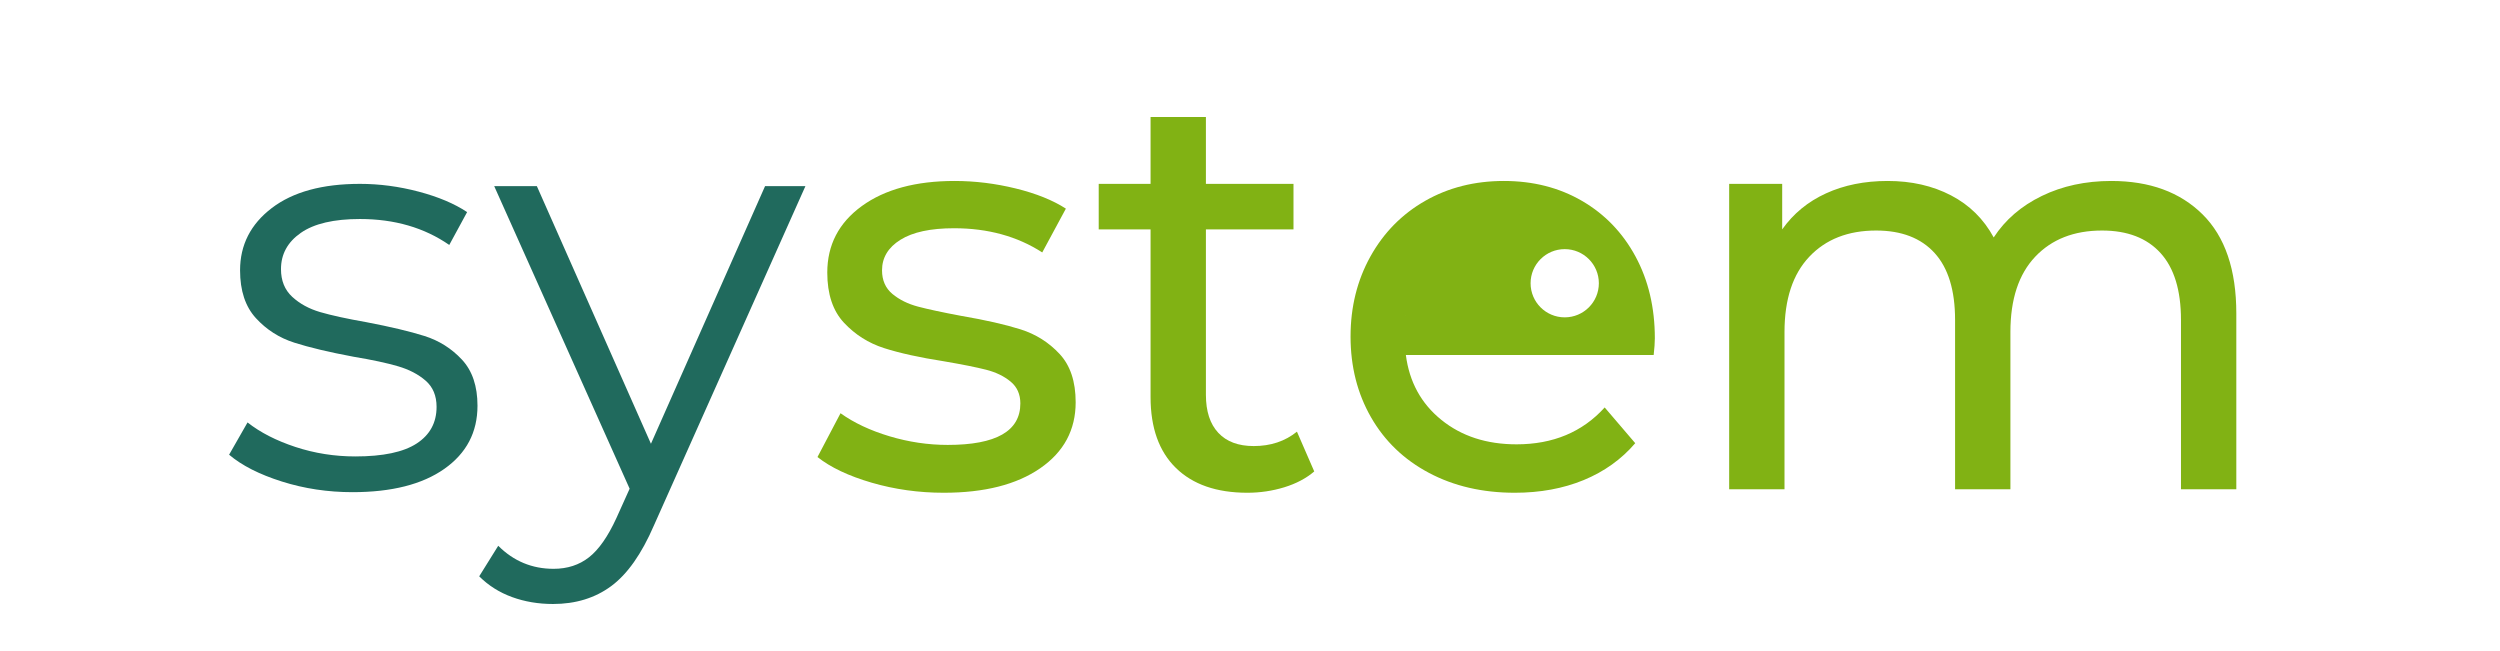 <svg xmlns="http://www.w3.org/2000/svg" xmlns:xlink="http://www.w3.org/1999/xlink" width="1920" zoomAndPan="magnify" viewBox="0 0 1440 400" height="500" preserveAspectRatio="xMidYMid meet" version="1.0"><defs><g/><clipPath id="d62c0e8415"><path d="M 806.59 131.539 L 947.68 131.539 L 947.68 215.43 L 806.59 215.43 Z M 806.59 131.539 " clip-rule="nonzero"/></clipPath><clipPath id="d3c71b0ea0"><path d="M 892.391 153.051 L 934.336 153.051 L 934.336 195 L 892.391 195 Z M 892.391 153.051 " clip-rule="nonzero"/></clipPath></defs><rect x="-144" width="1728" fill="#ffffff" y="-81" height="972" fill-opacity="1"/><rect x="-144" width="1728" fill="#ffffff" y="-81" height="972" fill-opacity="1"/><g fill="#206a5d" fill-opacity="1"><g transform="translate(83.56, 300.623)"><g><path d="M 84.984 1.766 C 69.867 1.766 55.406 -0.414 41.594 -4.781 C 27.789 -9.145 16.992 -14.633 9.203 -21.25 L 20.531 -41.078 C 28.32 -34.93 38.117 -29.91 49.922 -26.016 C 61.723 -22.129 74 -20.188 86.75 -20.188 C 103.75 -20.188 116.316 -22.836 124.453 -28.141 C 132.598 -33.453 136.672 -40.953 136.672 -50.641 C 136.672 -57.484 134.426 -62.852 129.938 -66.75 C 125.457 -70.645 119.797 -73.594 112.953 -75.594 C 106.109 -77.602 97.02 -79.551 85.688 -81.438 C 70.582 -84.27 58.426 -87.16 49.219 -90.109 C 40.008 -93.055 32.16 -98.07 25.672 -105.156 C 19.18 -112.238 15.938 -122.035 15.938 -134.547 C 15.938 -150.129 22.426 -162.875 35.406 -172.781 C 48.383 -182.695 66.441 -187.656 89.578 -187.656 C 101.617 -187.656 113.656 -186.062 125.688 -182.875 C 137.727 -179.688 147.645 -175.5 155.438 -170.312 L 144.469 -150.125 C 129.125 -160.75 110.828 -166.062 89.578 -166.062 C 73.523 -166.062 61.426 -163.227 53.281 -157.562 C 45.145 -151.895 41.078 -144.461 41.078 -135.266 C 41.078 -128.18 43.375 -122.516 47.969 -118.266 C 52.57 -114.016 58.297 -110.883 65.141 -108.875 C 71.992 -106.875 81.441 -104.812 93.484 -102.688 C 108.348 -99.852 120.266 -97.02 129.234 -94.188 C 138.203 -91.352 145.875 -86.516 152.25 -79.672 C 158.625 -72.828 161.812 -63.383 161.812 -51.344 C 161.812 -35.051 155.023 -22.125 141.453 -12.562 C 127.879 -3.008 109.055 1.766 84.984 1.766 Z M 84.984 1.766 "/></g></g></g><g fill="#206a5d" fill-opacity="1"><g transform="translate(255.285, 300.623)"><g><path d="M 191.562 -186.25 L 98.438 22.312 C 90.883 39.781 82.148 52.172 72.234 59.484 C 62.316 66.805 50.395 70.469 36.469 70.469 C 27.5 70.469 19.117 69.051 11.328 66.219 C 3.535 63.383 -3.191 59.133 -8.859 53.469 L 2.828 34.703 C 12.273 44.141 23.609 48.859 36.828 48.859 C 45.328 48.859 52.582 46.5 58.594 41.781 C 64.613 37.062 70.223 29.035 75.422 17.703 L 83.562 -0.359 L 0.359 -186.25 L 26.562 -186.25 L 96.656 -27.969 L 166.766 -186.25 Z M 191.562 -186.25 "/></g></g></g><g fill="#81b214" fill-opacity="1"><g transform="translate(445.764, 300.623)"><g><path d="M 86.047 2.125 C 70.703 2.125 55.945 0.062 41.781 -4.062 C 27.613 -8.195 16.52 -13.453 8.5 -19.828 L 22.656 -46.734 C 30.914 -40.836 40.945 -36.117 52.75 -32.578 C 64.562 -29.035 76.484 -27.266 88.516 -27.266 C 118.266 -27.266 133.141 -35.758 133.141 -52.75 C 133.141 -58.414 131.129 -62.898 127.109 -66.203 C 123.098 -69.516 118.082 -71.938 112.062 -73.469 C 106.039 -75 97.484 -76.711 86.391 -78.609 C 71.285 -80.961 58.953 -83.676 49.391 -86.75 C 39.828 -89.82 31.625 -95.016 24.781 -102.328 C 17.938 -109.648 14.516 -119.922 14.516 -133.141 C 14.516 -150.129 21.594 -163.758 35.75 -174.031 C 49.914 -184.301 68.922 -189.438 92.766 -189.438 C 105.273 -189.438 117.785 -187.898 130.297 -184.828 C 142.805 -181.754 153.078 -177.625 161.109 -172.438 L 146.594 -145.531 C 131.25 -155.438 113.191 -160.391 92.422 -160.391 C 78.016 -160.391 67.035 -158.031 59.484 -153.312 C 51.93 -148.594 48.156 -142.336 48.156 -134.547 C 48.156 -128.41 50.281 -123.57 54.531 -120.031 C 58.781 -116.488 64.031 -113.891 70.281 -112.234 C 76.539 -110.586 85.332 -108.703 96.656 -106.578 C 111.77 -103.984 123.988 -101.207 133.312 -98.25 C 142.633 -95.301 150.598 -90.285 157.203 -83.203 C 163.816 -76.129 167.125 -66.219 167.125 -53.469 C 167.125 -36.469 159.863 -22.953 145.344 -12.922 C 130.832 -2.891 111.066 2.125 86.047 2.125 Z M 86.047 2.125 "/></g></g></g><g fill="#81b214" fill-opacity="1"><g transform="translate(621.737, 300.623)"><g><path d="M 137.734 -10.969 C 132.773 -6.727 126.633 -3.484 119.312 -1.234 C 112 1.004 104.445 2.125 96.656 2.125 C 77.781 2.125 63.145 -2.945 52.75 -13.094 C 42.363 -23.25 37.172 -37.77 37.172 -56.656 L 37.172 -159.688 L 5.312 -159.688 L 5.312 -187.656 L 37.172 -187.656 L 37.172 -228.734 L 71.172 -228.734 L 71.172 -187.656 L 124.984 -187.656 L 124.984 -159.688 L 71.172 -159.688 L 71.172 -58.062 C 71.172 -47.914 73.707 -40.129 78.781 -34.703 C 83.852 -29.273 91.113 -26.562 100.562 -26.562 C 110.945 -26.562 119.797 -29.508 127.109 -35.406 Z M 137.734 -10.969 "/></g></g></g><g fill="#81b214" fill-opacity="1"><g transform="translate(766.906, 300.623)"><g><path d="M 201.828 -92.766 C 201.828 -90.172 201.586 -86.75 201.109 -82.5 L 48.859 -82.5 C 50.984 -65.977 58.242 -52.703 70.641 -42.672 C 83.035 -32.641 98.438 -27.625 116.844 -27.625 C 139.27 -27.625 157.328 -35.176 171.016 -50.281 L 189.781 -28.328 C 181.281 -18.41 170.719 -10.852 158.094 -5.656 C 145.469 -0.469 131.363 2.125 115.781 2.125 C 95.957 2.125 78.375 -1.945 63.031 -10.094 C 47.688 -18.238 35.82 -29.629 27.438 -44.266 C 19.062 -58.898 14.875 -75.422 14.875 -93.828 C 14.875 -112.004 18.941 -128.41 27.078 -143.047 C 35.223 -157.68 46.438 -169.07 60.719 -177.219 C 75 -185.363 91.113 -189.438 109.062 -189.438 C 127 -189.438 142.988 -185.363 157.031 -177.219 C 171.07 -169.07 182.047 -157.68 189.953 -143.047 C 197.867 -128.41 201.828 -111.648 201.828 -92.766 Z M 109.062 -160.75 C 92.77 -160.75 79.133 -155.789 68.156 -145.875 C 57.188 -135.969 50.754 -122.988 48.859 -106.938 L 169.25 -106.938 C 167.363 -122.75 160.93 -135.672 149.953 -145.703 C 138.973 -155.734 125.344 -160.75 109.062 -160.75 Z M 109.062 -160.75 "/></g></g></g><g fill="#81b214" fill-opacity="1"><g transform="translate(982.181, 300.623)"><g><path d="M 266.969 -189.438 C 290.57 -189.438 309.281 -182.586 323.094 -168.891 C 336.906 -155.203 343.812 -134.906 343.812 -108 L 343.812 0 L 309.812 0 L 309.812 -104.094 C 309.812 -122.27 305.617 -135.961 297.234 -145.172 C 288.859 -154.379 276.883 -158.984 261.312 -158.984 C 244.082 -158.984 230.391 -153.613 220.234 -142.875 C 210.086 -132.133 205.016 -116.727 205.016 -96.656 L 205.016 0 L 171.016 0 L 171.016 -104.094 C 171.016 -122.27 166.82 -135.961 158.438 -145.172 C 150.062 -154.379 138.086 -158.984 122.516 -158.984 C 105.273 -158.984 91.582 -153.613 81.438 -142.875 C 71.289 -132.133 66.219 -116.727 66.219 -96.656 L 66.219 0 L 32.219 0 L 32.219 -187.656 L 64.797 -187.656 L 64.797 -159.688 C 71.641 -169.363 80.609 -176.738 91.703 -181.812 C 102.797 -186.895 115.426 -189.438 129.594 -189.438 C 144.227 -189.438 157.207 -186.484 168.531 -180.578 C 179.863 -174.68 188.602 -166.066 194.75 -154.734 C 201.82 -165.586 211.672 -174.082 224.297 -180.219 C 236.93 -186.363 251.156 -189.438 266.969 -189.438 Z M 266.969 -189.438 "/></g></g></g><g clip-path="url(#d62c0e8415)"><path fill="#81b214" d="M 877.133 131.543 C 838.172 131.543 806.59 150.32 806.59 173.484 C 806.59 196.648 838.172 215.43 877.133 215.43 C 916.098 215.43 947.68 196.648 947.68 173.484 C 947.68 150.32 916.098 131.543 877.133 131.543 " fill-opacity="1" fill-rule="nonzero"/></g><g clip-path="url(#d3c71b0ea0)"><path fill="#ffffff" d="M 913.363 153.066 C 901.781 153.066 892.391 162.449 892.391 174.023 C 892.391 185.602 901.781 194.984 913.363 194.984 C 924.945 194.984 934.336 185.602 934.336 174.023 C 934.336 162.449 924.945 153.066 913.363 153.066 " fill-opacity="1" fill-rule="nonzero"/></g></svg>